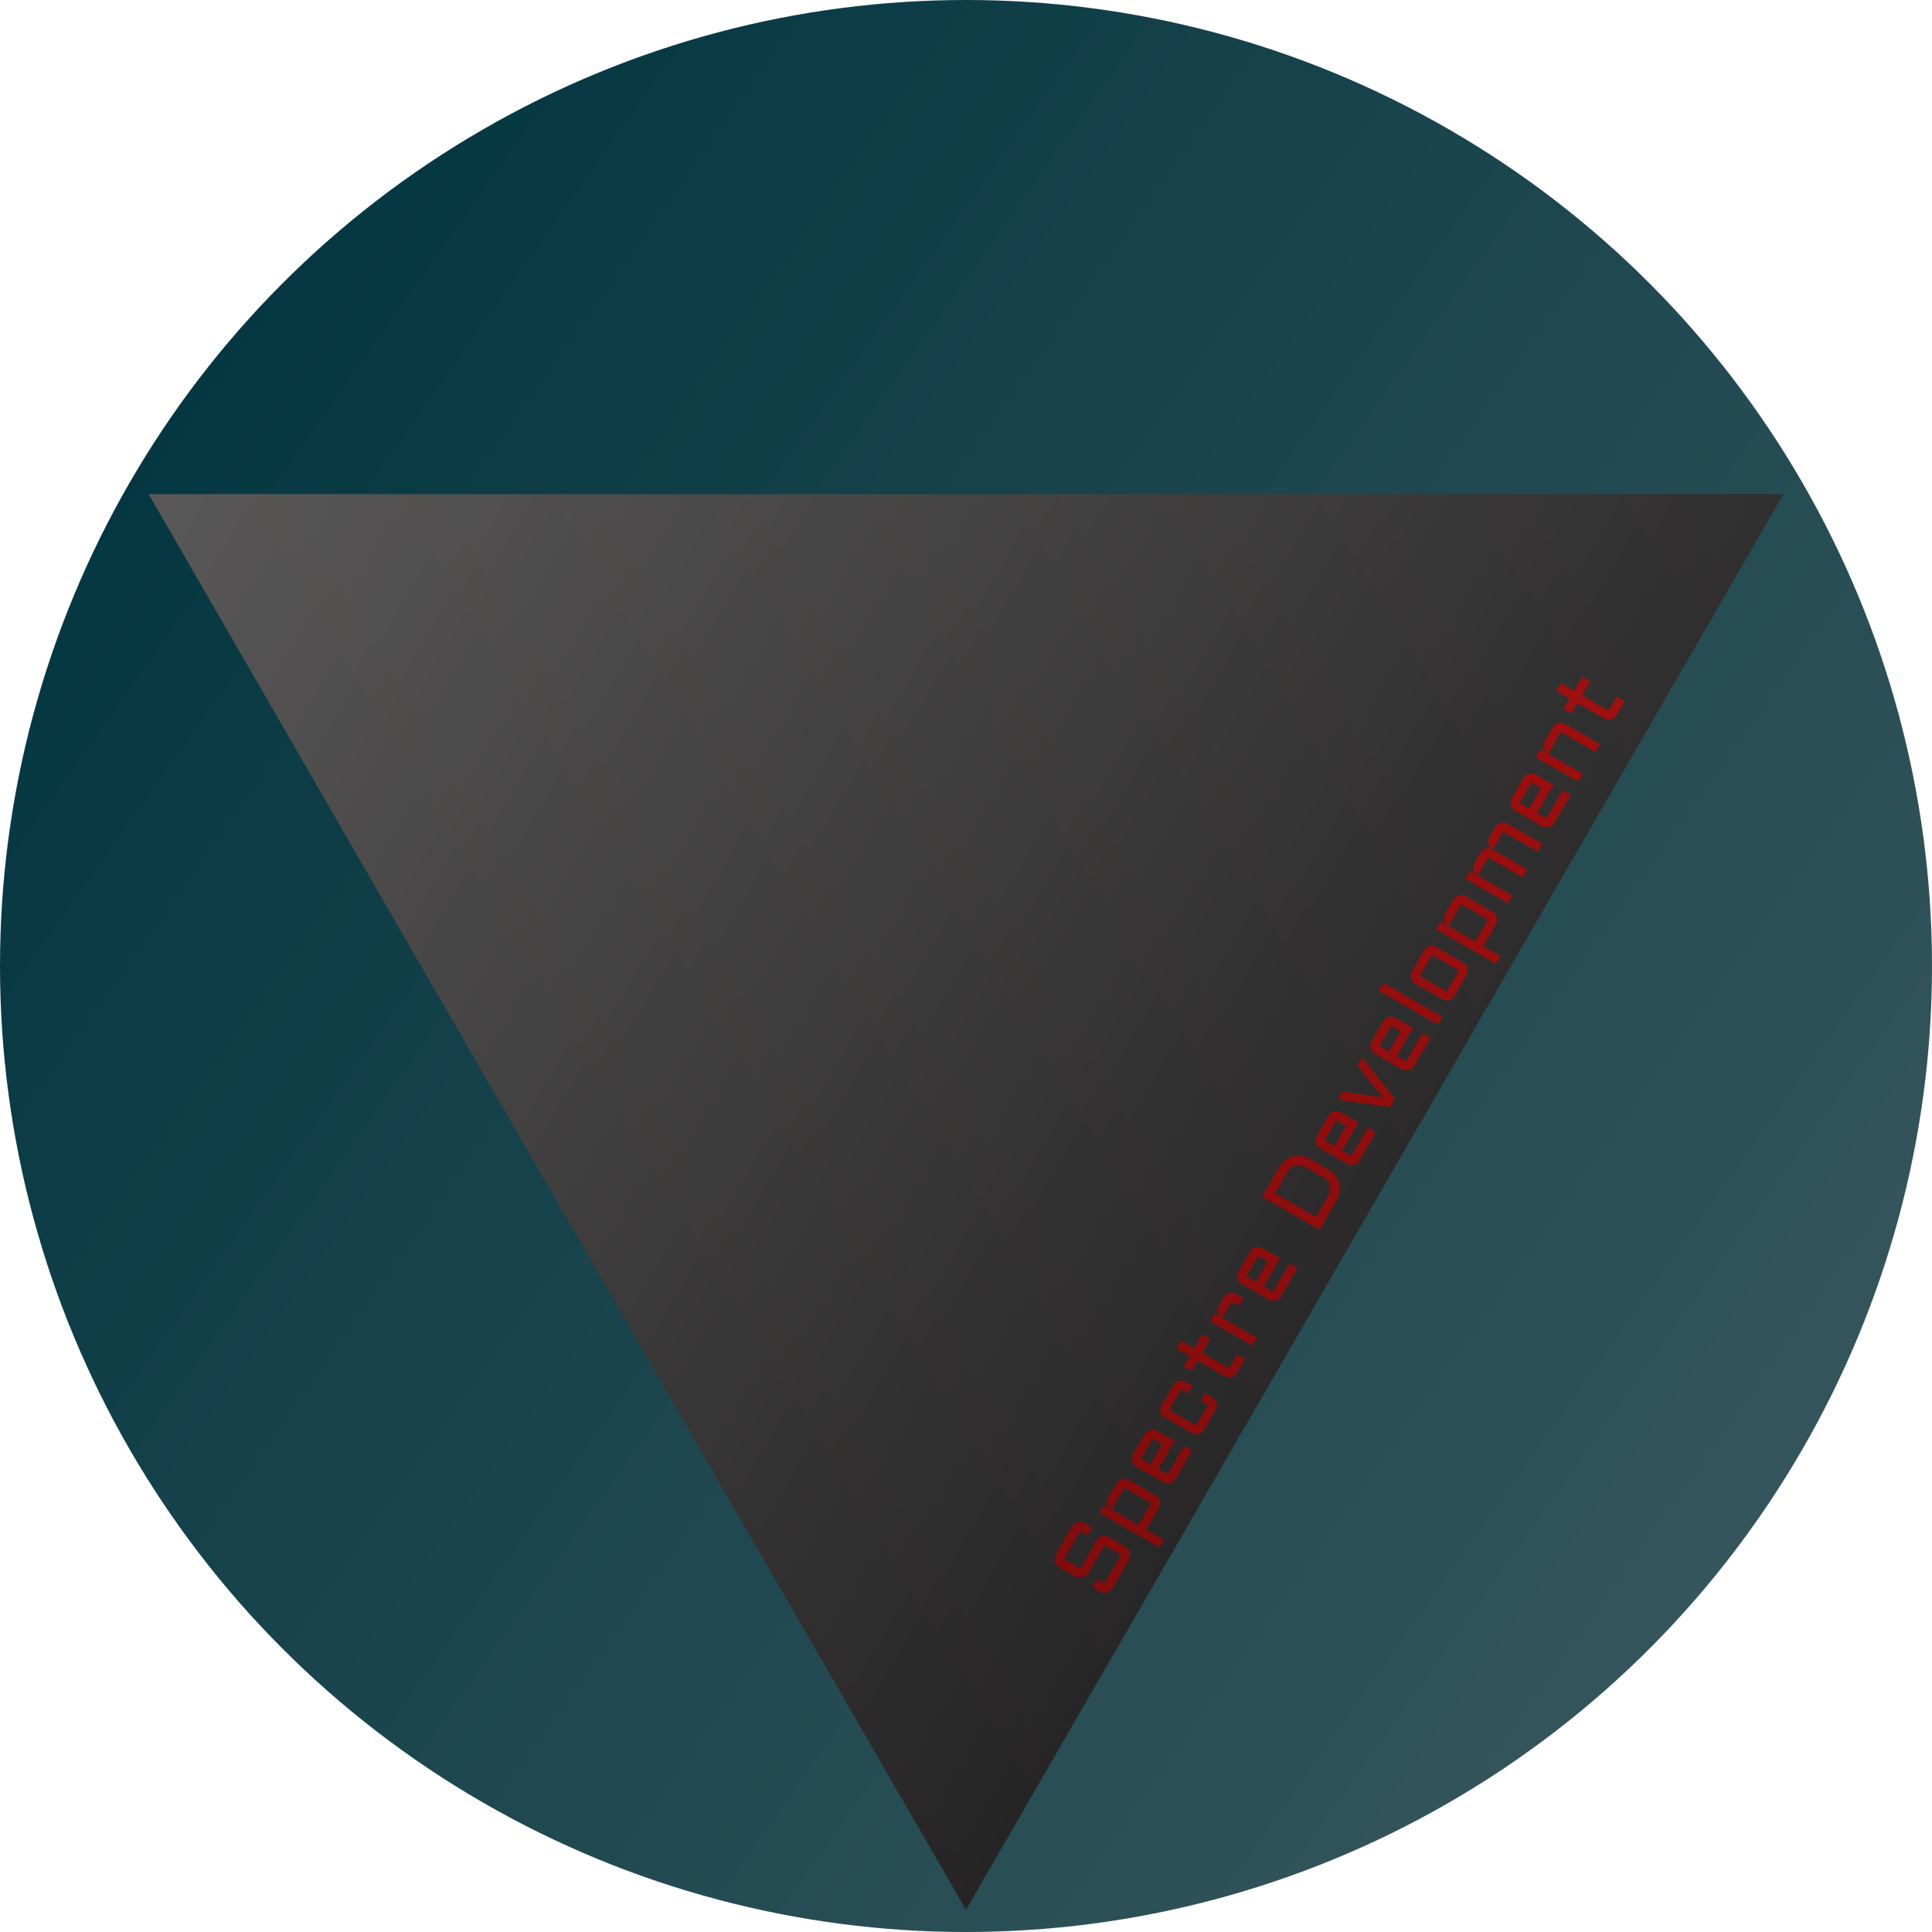 <svg width="512" height="512" viewBox="0 0 512 512" fill="none" xmlns="http://www.w3.org/2000/svg">
<circle cx="256" cy="256" r="256" fill="url(#paint0_linear_2_2)"/>
<path d="M256 506.115L39.394 130.943L472.606 130.943L256 506.115Z" fill="url(#paint1_linear_2_2)"/>
<path d="M256 506.115L39.394 130.943L472.606 130.943L256 506.115Z" fill="url(#paint2_linear_2_2)" fill-opacity="0.2"/>
<path d="M288.472 416.895C288.301 417.191 288.082 417.44 287.814 417.643C287.544 417.835 287.257 417.974 286.952 418.062C286.641 418.145 286.323 418.168 285.997 418.13C285.664 418.088 285.349 417.982 285.053 417.811L280.719 415.309C280.423 415.138 280.177 414.921 279.982 414.657C279.779 414.39 279.639 414.103 279.563 413.795C279.48 413.484 279.457 413.166 279.494 412.84C279.529 412.503 279.632 412.186 279.803 411.89L284.051 404.532C284.222 404.236 284.443 403.993 284.713 403.801C284.98 403.598 285.27 403.455 285.581 403.372C285.885 403.284 286.204 403.262 286.537 403.303C286.863 403.341 287.173 403.446 287.469 403.616L289.425 404.746L288.174 406.913L286.218 405.784L281.97 413.141L286.305 415.644L290.553 408.286C290.724 407.99 290.941 407.744 291.204 407.549C291.471 407.346 291.761 407.203 292.072 407.119C292.383 407.036 292.705 407.015 293.038 407.057C293.364 407.095 293.675 407.199 293.971 407.37L298.295 409.866C298.591 410.037 298.84 410.256 299.043 410.524C299.239 410.787 299.378 411.074 299.461 411.386C299.545 411.697 299.566 412.019 299.524 412.352C299.486 412.678 299.382 412.989 299.211 413.285L294.841 420.854C294.67 421.15 294.451 421.399 294.183 421.602C293.92 421.798 293.633 421.937 293.321 422.021C293.01 422.104 292.692 422.127 292.366 422.089C292.033 422.047 291.718 421.941 291.422 421.77L289.477 420.647L290.728 418.48L292.673 419.603L297.044 412.034L292.72 409.537L288.472 416.895ZM306.265 396.257C306.554 396.424 306.793 396.637 306.981 396.896C307.174 397.148 307.311 397.424 307.391 397.724C307.469 398.013 307.49 398.317 307.457 398.636C307.416 398.951 307.312 399.253 307.145 399.542L303.795 405.346L308.34 407.97L307.144 410.042L291.339 400.917L292.536 398.845L294.439 399.944C294.183 399.768 293.977 399.555 293.821 399.305C293.657 399.051 293.544 398.784 293.481 398.503C293.41 398.218 293.395 397.927 293.434 397.63C293.478 397.327 293.579 397.038 293.738 396.763L295.887 393.042C296.053 392.753 296.266 392.514 296.526 392.325C296.778 392.132 297.052 391.999 297.348 391.926C297.641 391.842 297.945 391.82 298.26 391.86C298.579 391.894 298.883 391.994 299.172 392.161L306.265 396.257ZM305.063 398.339L297.969 394.244L294.618 400.048L301.712 404.143L305.063 398.339ZM311.282 381.83L306.979 389.283L309.463 390.717L313.766 383.264L315.849 384.467L311.546 391.92C311.383 392.202 311.176 392.439 310.924 392.632C310.664 392.82 310.388 392.957 310.095 393.041C309.799 393.115 309.491 393.134 309.173 393.101C308.858 393.06 308.556 392.956 308.267 392.789L301.174 388.694C300.885 388.527 300.644 388.317 300.451 388.065C300.262 387.806 300.129 387.532 300.052 387.243C299.972 386.943 299.952 386.635 299.992 386.321C300.026 386.002 300.124 385.701 300.287 385.419L303.388 380.049C303.555 379.76 303.768 379.521 304.027 379.333C304.279 379.14 304.553 379.007 304.849 378.934C305.142 378.849 305.446 378.827 305.761 378.868C306.08 378.902 306.384 379.002 306.673 379.169L311.282 381.83ZM302.37 386.622L304.896 388.081L307.997 382.71L305.47 381.251L302.37 386.622ZM309.877 373.619L316.971 377.714L320.071 372.344L318.168 371.245L319.371 369.163L321.274 370.261C321.563 370.428 321.801 370.641 321.99 370.9C322.183 371.153 322.319 371.429 322.4 371.729C322.477 372.018 322.499 372.322 322.465 372.641C322.425 372.955 322.321 373.257 322.154 373.546L319.053 378.917C318.891 379.198 318.683 379.436 318.431 379.628C318.172 379.817 317.895 379.954 317.602 380.038C317.306 380.112 316.999 380.131 316.68 380.098C316.365 380.057 316.063 379.953 315.774 379.786L308.681 375.691C308.392 375.524 308.151 375.314 307.958 375.062C307.77 374.803 307.637 374.529 307.559 374.24C307.479 373.94 307.459 373.632 307.5 373.317C307.534 372.999 307.632 372.698 307.795 372.416L310.895 367.046C311.062 366.757 311.275 366.518 311.534 366.33C311.786 366.137 312.061 366.004 312.357 365.931C312.65 365.846 312.954 365.824 313.268 365.865C313.587 365.899 313.891 365.999 314.18 366.166L316.083 367.264L314.881 369.347L312.978 368.248L309.877 373.619ZM313.727 362.141L315.314 359.392L311.847 357.39L313.049 355.308L316.516 357.31L318.653 353.609L320.735 354.812L318.599 358.512L325.693 362.607L327.829 358.907L329.911 360.11L327.775 363.81C327.612 364.092 327.405 364.329 327.153 364.522C326.894 364.71 326.617 364.847 326.324 364.931C326.024 365.012 325.715 365.035 325.396 365.001C325.081 364.961 324.779 364.857 324.49 364.69L317.397 360.595L315.81 363.343L313.727 362.141ZM323.94 349.262L333.116 354.56L331.92 356.632L320.661 350.131L321.857 348.059L323.845 349.207C323.578 349.034 323.357 348.822 323.183 348.571C323.001 348.316 322.875 348.046 322.805 347.761C322.731 347.465 322.716 347.165 322.76 346.861C322.797 346.553 322.897 346.259 323.059 345.977L324.335 343.767C324.502 343.478 324.713 343.243 324.968 343.062C325.22 342.869 325.496 342.732 325.797 342.652C326.09 342.567 326.394 342.546 326.708 342.586C327.027 342.62 327.331 342.72 327.62 342.887L329.523 343.986L328.321 346.068L326.418 344.97L323.94 349.262ZM339.224 333.433L334.921 340.886L337.405 342.32L341.708 334.868L343.791 336.07L339.488 343.523C339.325 343.805 339.118 344.042 338.865 344.235C338.606 344.423 338.33 344.56 338.037 344.644C337.741 344.718 337.433 344.738 337.115 344.704C336.8 344.663 336.498 344.559 336.209 344.393L329.115 340.297C328.826 340.13 328.586 339.921 328.393 339.669C328.204 339.409 328.071 339.135 327.994 338.846C327.913 338.546 327.894 338.238 327.934 337.924C327.968 337.605 328.066 337.305 328.229 337.023L331.33 331.652C331.497 331.363 331.71 331.125 331.969 330.936C332.221 330.743 332.495 330.61 332.791 330.537C333.084 330.452 333.388 330.43 333.703 330.471C334.022 330.505 334.326 330.605 334.615 330.772L339.224 333.433ZM330.312 338.225L332.838 339.684L335.939 334.313L333.412 332.855L330.312 338.225ZM351.951 316.932C352.533 315.924 352.709 314.992 352.48 314.136C352.25 313.28 351.632 312.561 350.624 311.979L346.078 309.355C345.585 309.07 345.103 308.886 344.634 308.803C344.165 308.72 343.718 308.739 343.291 308.859C342.862 308.968 342.465 309.176 342.1 309.482C341.735 309.788 341.41 310.188 341.125 310.682L337.927 316.221L348.753 322.471L351.951 316.932ZM349.669 325.889L334.509 317.137L338.958 309.43C339.426 308.62 339.974 307.964 340.602 307.462C341.227 306.949 341.905 306.597 342.634 306.408C343.361 306.207 344.123 306.173 344.921 306.304C345.723 306.429 346.526 306.723 347.329 307.187L351.875 309.812C352.678 310.276 353.335 310.824 353.844 311.456C354.357 312.081 354.711 312.76 354.908 313.494C355.102 314.217 355.136 314.979 355.011 315.781C354.884 316.572 354.586 317.372 354.118 318.183L349.669 325.889ZM360 297.447L355.697 304.9L358.182 306.335L362.485 298.882L364.567 300.084L360.264 307.537C360.101 307.819 359.894 308.056 359.642 308.249C359.383 308.438 359.106 308.574 358.813 308.659C358.517 308.732 358.21 308.752 357.891 308.718C357.576 308.677 357.274 308.574 356.985 308.407L349.892 304.311C349.603 304.145 349.362 303.935 349.169 303.683C348.981 303.424 348.848 303.149 348.77 302.86C348.69 302.56 348.67 302.253 348.711 301.938C348.744 301.619 348.843 301.319 349.005 301.037L352.106 295.667C352.273 295.378 352.486 295.139 352.745 294.95C352.997 294.757 353.272 294.624 353.568 294.551C353.861 294.467 354.165 294.445 354.479 294.486C354.798 294.519 355.102 294.619 355.391 294.786L360 297.447ZM351.088 302.239L353.615 303.698L356.715 298.328L354.189 296.869L351.088 302.239ZM368.425 293.403L354.566 291.406L355.817 289.239L366.552 290.884L359.766 282.399L361.017 280.232L369.676 291.236L368.425 293.403ZM374.466 272.393L370.163 279.846L372.647 281.28L376.95 273.827L379.033 275.029L374.73 282.482C374.567 282.764 374.359 283.002 374.107 283.194C373.848 283.383 373.572 283.52 373.279 283.604C372.983 283.677 372.675 283.697 372.356 283.664C372.041 283.623 371.74 283.519 371.451 283.352L364.357 279.257C364.068 279.09 363.827 278.88 363.635 278.628C363.446 278.369 363.313 278.095 363.236 277.806C363.155 277.506 363.135 277.198 363.176 276.883C363.21 276.564 363.308 276.264 363.471 275.982L366.571 270.612C366.738 270.323 366.951 270.084 367.211 269.895C367.463 269.703 367.737 269.57 368.033 269.496C368.326 269.412 368.63 269.39 368.945 269.431C369.264 269.465 369.567 269.565 369.856 269.732L374.466 272.393ZM365.553 277.185L368.08 278.643L371.181 273.273L368.654 271.814L365.553 277.185ZM366.644 260.477L382.237 269.479L381.041 271.551L365.447 262.549L366.644 260.477ZM387.778 255.073C388.067 255.24 388.305 255.453 388.494 255.712C388.687 255.964 388.823 256.241 388.904 256.541C388.981 256.83 389.003 257.134 388.969 257.453C388.932 257.76 388.831 258.059 388.664 258.348L385.435 263.94C385.272 264.222 385.065 264.459 384.813 264.652C384.553 264.84 384.277 264.977 383.984 265.061C383.688 265.135 383.381 265.155 383.062 265.121C382.747 265.08 382.445 264.976 382.156 264.81L375.063 260.714C374.774 260.547 374.533 260.338 374.34 260.086C374.152 259.826 374.019 259.552 373.941 259.263C373.861 258.963 373.841 258.655 373.882 258.341C373.915 258.022 374.014 257.722 374.176 257.44L377.405 251.847C377.572 251.558 377.783 251.323 378.038 251.141C378.29 250.949 378.564 250.816 378.861 250.742C379.154 250.658 379.458 250.636 379.772 250.677C380.091 250.711 380.395 250.811 380.684 250.978L387.778 255.073ZM376.259 258.642L383.353 262.737L386.581 257.145L379.488 253.05L376.259 258.642ZM395.535 241.637C395.824 241.803 396.063 242.016 396.251 242.276C396.444 242.528 396.581 242.804 396.661 243.104C396.739 243.393 396.76 243.697 396.727 244.016C396.686 244.331 396.582 244.633 396.415 244.922L393.065 250.725L397.61 253.35L396.414 255.422L380.609 246.297L381.806 244.225L383.709 245.324C383.453 245.148 383.247 244.935 383.091 244.685C382.927 244.431 382.814 244.164 382.751 243.883C382.68 243.598 382.665 243.307 382.705 243.01C382.748 242.707 382.849 242.417 383.008 242.143L385.157 238.421C385.323 238.132 385.536 237.894 385.796 237.705C386.048 237.512 386.322 237.379 386.618 237.306C386.911 237.221 387.215 237.2 387.53 237.24C387.849 237.274 388.153 237.374 388.442 237.541L395.535 241.637ZM394.333 243.719L387.239 239.624L383.888 245.428L390.982 249.523L394.333 243.719ZM395.595 225.151L404.771 230.449L403.569 232.532L394.393 227.234L391.64 232.002L400.816 237.299L399.62 239.371L388.361 232.871L389.557 230.799L391.545 231.947C391.278 231.774 391.057 231.562 390.883 231.311C390.701 231.056 390.575 230.786 390.505 230.501C390.432 230.205 390.417 229.905 390.46 229.601C390.497 229.293 390.597 228.999 390.76 228.717L392.31 226.031C392.469 225.757 392.672 225.526 392.92 225.341C393.161 225.151 393.428 225.014 393.721 224.929C394.007 224.841 394.306 224.811 394.618 224.841C394.927 224.86 395.221 224.945 395.5 225.096C395.233 224.923 395.01 224.715 394.832 224.471C394.65 224.216 394.524 223.946 394.454 223.661C394.38 223.365 394.366 223.065 394.409 222.761C394.446 222.453 394.546 222.159 394.709 221.877L396.259 219.192C396.426 218.903 396.639 218.664 396.898 218.475C397.15 218.283 397.424 218.15 397.72 218.076C398.014 217.992 398.317 217.97 398.632 218.011C398.951 218.044 399.255 218.145 399.544 218.311L408.72 223.609L407.518 225.692L398.341 220.394L395.595 225.151ZM411.66 207.969L407.357 215.422L409.842 216.857L414.145 209.404L416.227 210.606L411.924 218.059C411.762 218.341 411.554 218.578 411.302 218.771C411.043 218.96 410.767 219.096 410.473 219.181C410.177 219.254 409.87 219.274 409.551 219.24C409.236 219.199 408.934 219.096 408.645 218.929L401.552 214.833C401.263 214.666 401.022 214.457 400.829 214.205C400.641 213.946 400.508 213.671 400.43 213.382C400.35 213.082 400.33 212.775 400.371 212.46C400.405 212.141 400.503 211.841 400.666 211.559L403.766 206.189C403.933 205.9 404.146 205.661 404.405 205.472C404.658 205.279 404.932 205.146 405.228 205.073C405.521 204.989 405.825 204.967 406.14 205.007C406.458 205.041 406.762 205.141 407.051 205.308L411.66 207.969ZM402.748 212.761L405.275 214.22L408.375 208.85L405.849 207.391L402.748 212.761ZM423.985 197.17L422.783 199.252L413.606 193.954L410.256 199.758L419.432 205.056L418.235 207.128L406.977 200.628L408.173 198.556L410.16 199.703C409.894 199.531 409.673 199.319 409.499 199.067C409.317 198.812 409.191 198.542 409.121 198.257C409.047 197.961 409.032 197.661 409.076 197.358C409.113 197.05 409.213 196.755 409.375 196.473L411.524 192.752C411.691 192.463 411.904 192.224 412.163 192.036C412.415 191.843 412.689 191.71 412.985 191.637C413.278 191.552 413.582 191.53 413.897 191.571C414.216 191.605 414.52 191.705 414.809 191.872L423.985 197.17ZM414.35 187.857L415.937 185.109L412.469 183.107L413.672 181.024L417.139 183.026L419.275 179.326L421.358 180.528L419.222 184.229L426.315 188.324L428.451 184.624L430.534 185.826L428.398 189.526C428.235 189.808 428.028 190.046 427.775 190.238C427.516 190.427 427.24 190.563 426.947 190.648C426.647 190.728 426.337 190.752 426.018 190.718C425.704 190.677 425.402 190.573 425.113 190.407L418.019 186.311L416.432 189.06L414.35 187.857Z" fill="url(#paint3_linear_2_2)"/>
<defs>
<linearGradient id="paint0_linear_2_2" x1="-6.39772e-06" y1="107" x2="468" y2="439" gradientUnits="userSpaceOnUse">
<stop stop-color="#013540"/>
<stop offset="1" stop-color="#36565C"/>
</linearGradient>
<linearGradient id="paint1_linear_2_2" x1="413" y1="353" x2="-44" y2="85" gradientUnits="userSpaceOnUse">
<stop stop-color="#1A1919"/>
<stop offset="1" stop-color="#757373"/>
<stop offset="1" stop-color="#767373"/>
</linearGradient>
<linearGradient id="paint2_linear_2_2" x1="49" y1="392" x2="588" y2="64" gradientUnits="userSpaceOnUse">
<stop stop-color="#1A1919"/>
<stop offset="1" stop-color="#757373"/>
</linearGradient>
<linearGradient id="paint3_linear_2_2" x1="239.5" y1="356" x2="484.5" y2="213.5" gradientUnits="userSpaceOnUse">
<stop offset="0.012" stop-color="#820C0C"/>
<stop offset="1" stop-color="#A30F0F"/>
</linearGradient>
</defs>
</svg>
